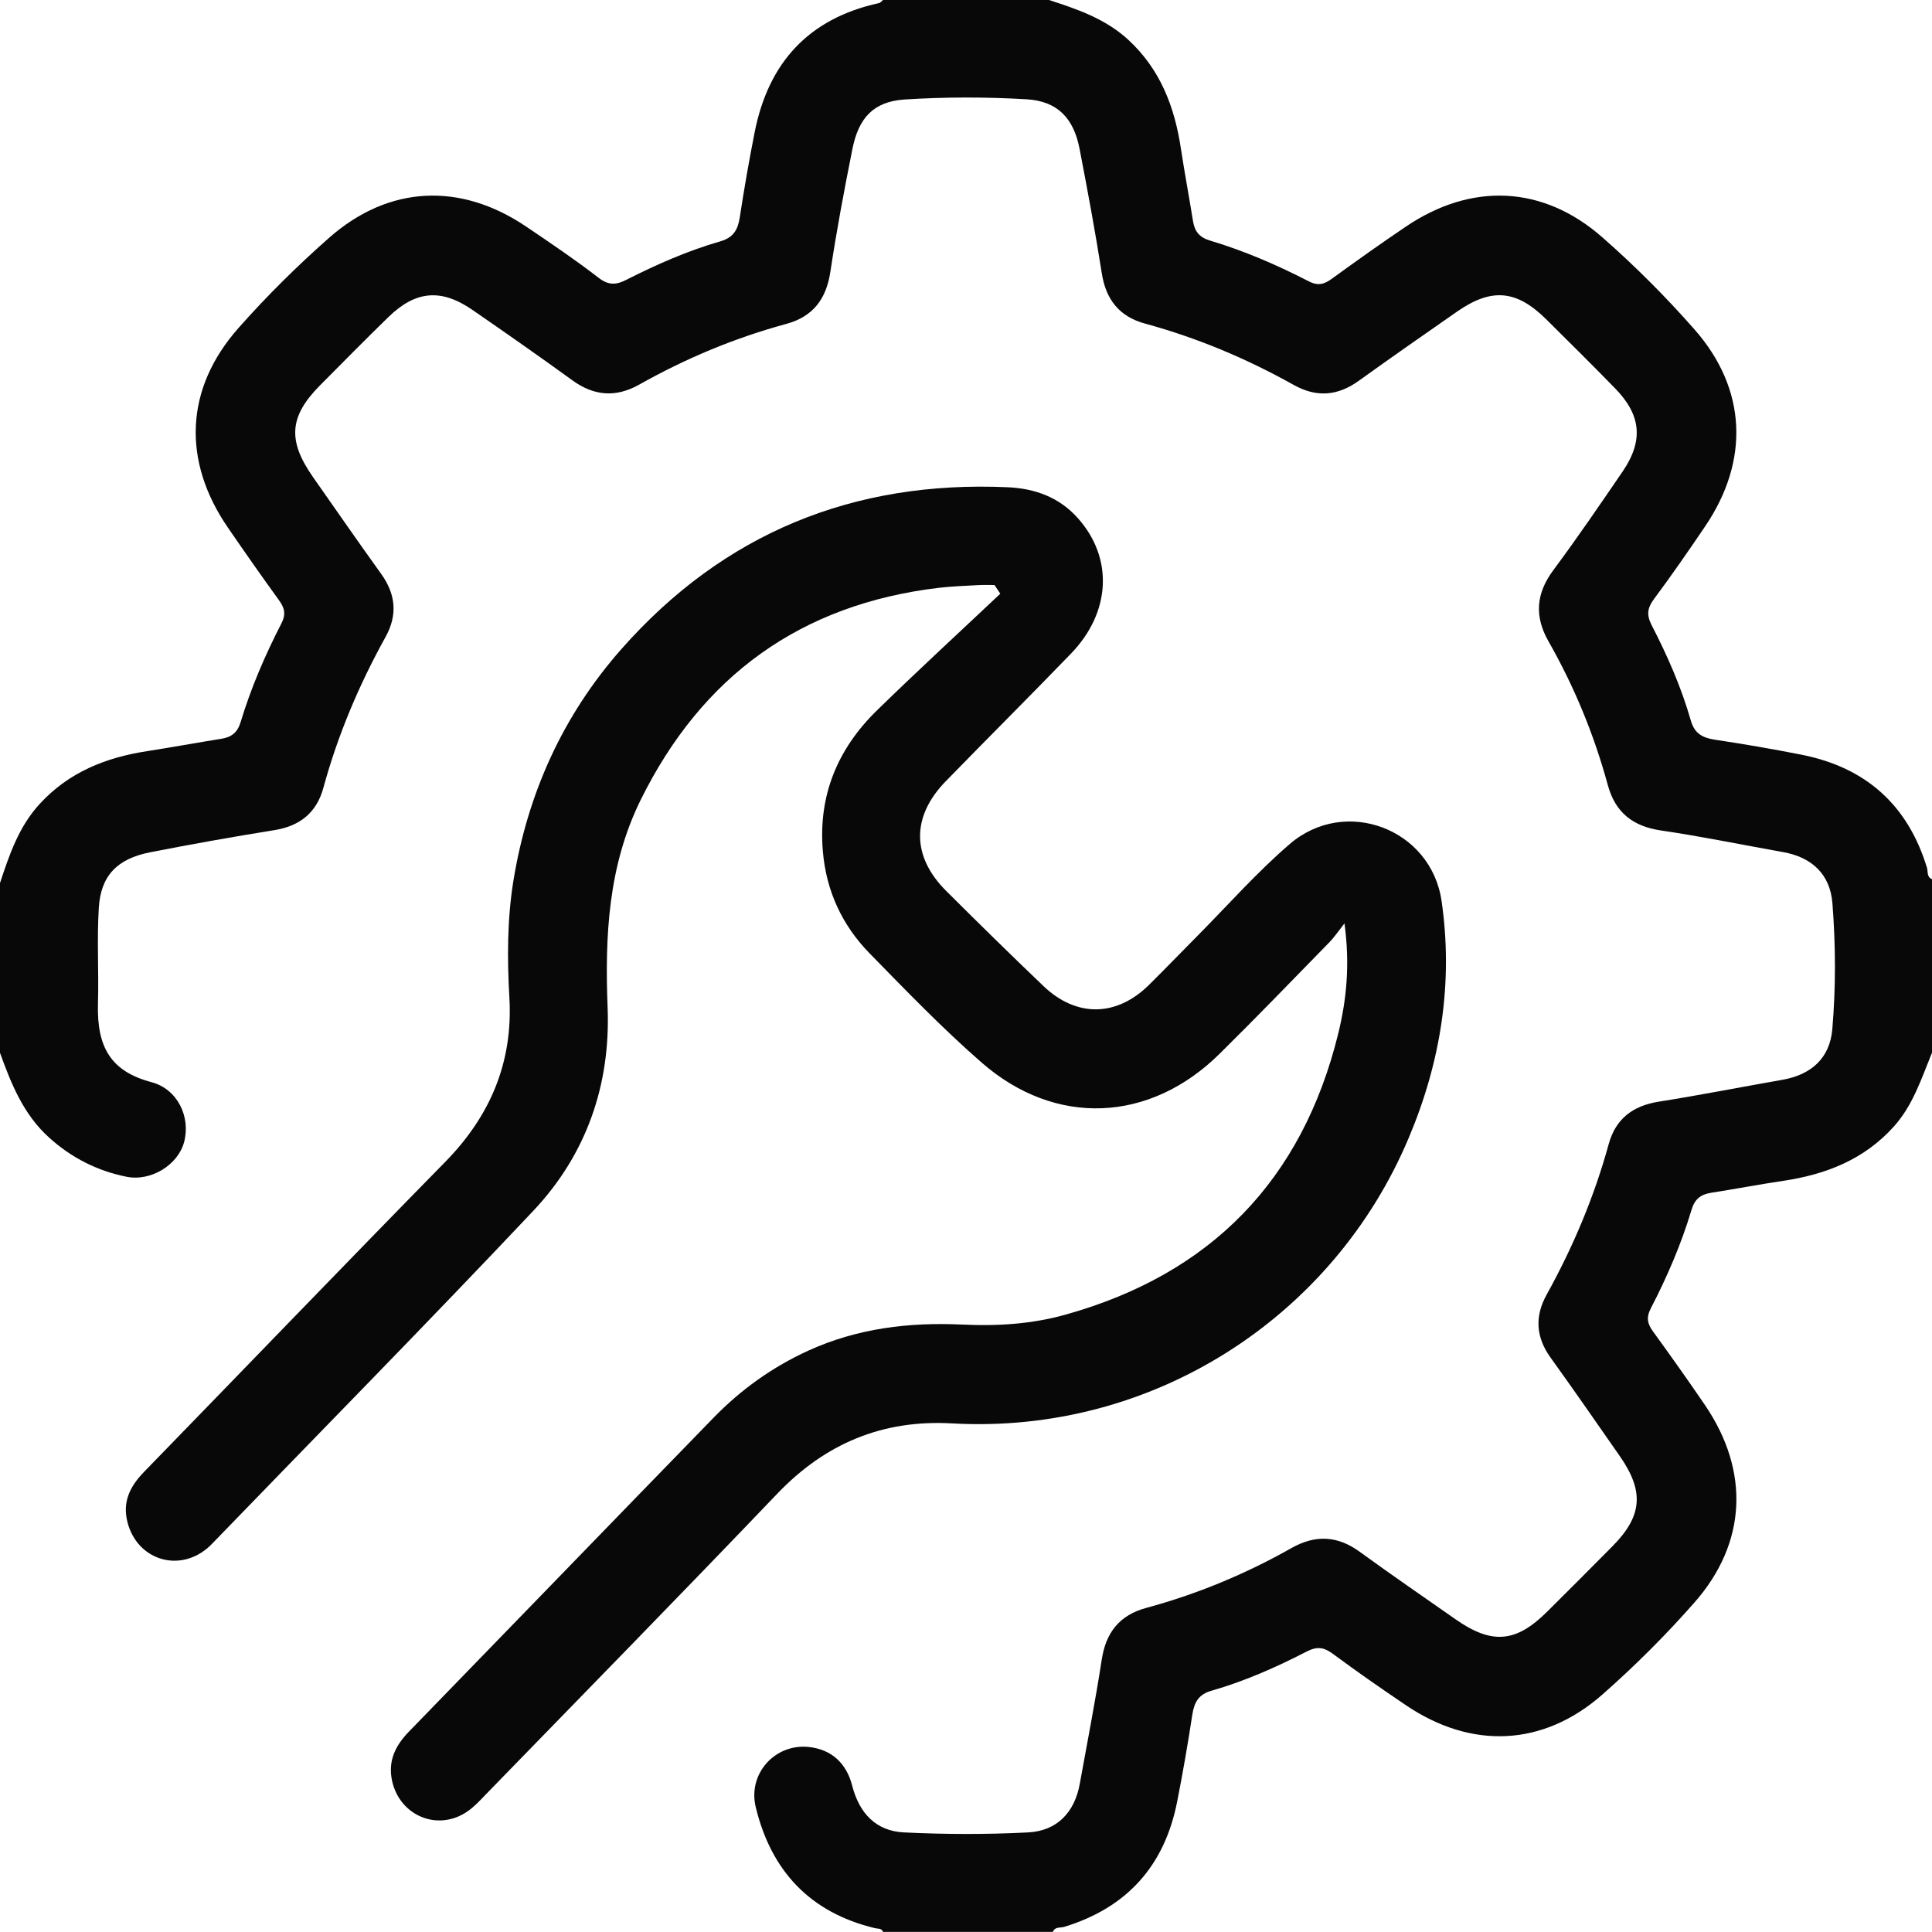 <svg
                width="20"
                height="20"
                viewBox="0 0 20 20"
                fill="none"
                xmlns="http://www.w3.org/2000/svg"
              >
                <path
                  d="M0.411 8.322C0.712 7.994 1.094 7.842 1.522 7.776C1.779 7.736 2.034 7.689 2.29 7.648C2.395 7.632 2.458 7.584 2.491 7.475C2.598 7.121 2.744 6.782 2.913 6.454C2.963 6.356 2.945 6.292 2.887 6.212C2.708 5.965 2.533 5.715 2.36 5.463C1.884 4.771 1.913 4.022 2.47 3.394C2.763 3.063 3.079 2.75 3.41 2.459C4.027 1.917 4.768 1.886 5.449 2.347C5.702 2.518 5.955 2.689 6.196 2.875C6.302 2.958 6.383 2.949 6.489 2.894C6.801 2.736 7.121 2.595 7.458 2.498C7.592 2.459 7.638 2.379 7.658 2.251C7.703 1.956 7.754 1.663 7.812 1.37C7.954 0.649 8.371 0.191 9.099 0.032C9.114 0.029 9.127 0.011 9.141 0C9.714 0 10.287 0 10.859 0C11.153 0.095 11.442 0.194 11.678 0.41C12.011 0.716 12.16 1.106 12.225 1.541C12.263 1.791 12.31 2.04 12.35 2.289C12.367 2.396 12.416 2.457 12.525 2.49C12.879 2.596 13.218 2.742 13.546 2.911C13.643 2.962 13.707 2.944 13.788 2.885C14.04 2.702 14.294 2.521 14.552 2.347C15.232 1.886 15.975 1.917 16.59 2.459C16.926 2.754 17.246 3.074 17.541 3.41C18.083 4.025 18.113 4.768 17.652 5.448C17.481 5.701 17.307 5.952 17.125 6.197C17.055 6.291 17.041 6.361 17.098 6.472C17.261 6.788 17.405 7.115 17.503 7.458C17.541 7.592 17.622 7.637 17.75 7.657C18.051 7.702 18.352 7.754 18.651 7.813C19.315 7.945 19.75 8.333 19.948 8.983C19.96 9.024 19.944 9.079 20 9.101C20 9.7 20 10.299 20 10.897C19.891 11.164 19.804 11.44 19.605 11.662C19.297 12.004 18.902 12.158 18.46 12.224C18.21 12.261 17.961 12.309 17.711 12.348C17.605 12.365 17.543 12.414 17.511 12.523C17.405 12.877 17.259 13.216 17.089 13.544C17.039 13.642 17.055 13.706 17.114 13.786C17.297 14.038 17.478 14.293 17.653 14.55C18.114 15.231 18.083 15.973 17.541 16.589C17.246 16.925 16.926 17.244 16.59 17.54C15.975 18.082 15.232 18.112 14.552 17.651C14.299 17.48 14.048 17.306 13.803 17.124C13.709 17.054 13.639 17.039 13.528 17.096C13.212 17.259 12.885 17.404 12.542 17.502C12.408 17.54 12.363 17.621 12.343 17.749C12.297 18.05 12.245 18.351 12.186 18.65C12.056 19.314 11.666 19.749 11.016 19.947C10.976 19.959 10.92 19.943 10.899 19.999C10.313 19.999 9.727 19.999 9.141 19.999C9.127 19.959 9.09 19.968 9.06 19.961C8.387 19.8 7.983 19.369 7.823 18.706C7.74 18.36 8.024 18.046 8.376 18.085C8.614 18.112 8.764 18.258 8.822 18.486C8.895 18.77 9.068 18.955 9.357 18.969C9.786 18.99 10.216 18.991 10.644 18.969C10.942 18.953 11.124 18.763 11.178 18.465C11.255 18.037 11.339 17.611 11.405 17.181C11.448 16.898 11.591 16.719 11.866 16.645C12.393 16.502 12.895 16.294 13.37 16.025C13.617 15.886 13.846 15.896 14.077 16.065C14.403 16.302 14.735 16.53 15.065 16.761C15.443 17.026 15.691 17.006 16.014 16.686C16.24 16.461 16.466 16.236 16.69 16.009C17.002 15.695 17.023 15.44 16.769 15.075C16.531 14.734 16.295 14.392 16.052 14.055C15.898 13.841 15.886 13.626 16.012 13.4C16.286 12.905 16.504 12.387 16.654 11.841C16.726 11.582 16.902 11.448 17.168 11.405C17.597 11.337 18.024 11.253 18.451 11.178C18.749 11.126 18.942 10.955 18.968 10.655C19.005 10.221 19.003 9.783 18.969 9.349C18.945 9.05 18.756 8.874 18.459 8.821C18.037 8.746 17.618 8.659 17.194 8.597C16.902 8.554 16.721 8.41 16.644 8.127C16.502 7.606 16.298 7.11 16.031 6.641C15.882 6.38 15.9 6.144 16.081 5.901C16.329 5.567 16.563 5.224 16.798 4.88C17.014 4.563 16.99 4.298 16.722 4.023C16.486 3.78 16.245 3.543 16.005 3.304C15.698 3.001 15.441 2.978 15.086 3.224C14.745 3.462 14.403 3.699 14.066 3.942C13.847 4.1 13.627 4.116 13.393 3.985C12.905 3.712 12.393 3.497 11.854 3.35C11.587 3.278 11.447 3.1 11.405 2.825C11.338 2.396 11.258 1.969 11.176 1.542C11.115 1.225 10.949 1.048 10.63 1.028C10.209 1.003 9.784 1.003 9.363 1.03C9.041 1.052 8.887 1.221 8.823 1.548C8.739 1.968 8.66 2.389 8.596 2.813C8.554 3.095 8.416 3.278 8.14 3.353C7.606 3.498 7.099 3.71 6.618 3.981C6.378 4.116 6.152 4.101 5.928 3.939C5.586 3.691 5.24 3.449 4.892 3.209C4.566 2.984 4.302 3.008 4.019 3.284C3.781 3.516 3.548 3.752 3.314 3.988C2.994 4.31 2.975 4.559 3.239 4.937C3.474 5.272 3.707 5.609 3.946 5.941C4.098 6.153 4.117 6.368 3.99 6.596C3.716 7.091 3.497 7.608 3.348 8.154C3.278 8.413 3.104 8.552 2.838 8.594C2.409 8.663 1.981 8.739 1.554 8.823C1.215 8.889 1.043 9.064 1.023 9.397C1.002 9.727 1.024 10.061 1.014 10.393C1.002 10.847 1.152 11.092 1.569 11.203C1.838 11.274 1.975 11.562 1.906 11.822C1.844 12.057 1.566 12.232 1.311 12.182C1.007 12.121 0.738 11.985 0.506 11.774C0.242 11.535 0.116 11.22 -4.28665e-07 10.899C-4.28665e-07 10.313 -4.28665e-07 9.727 -4.28665e-07 9.141C0.097 8.847 0.195 8.557 0.411 8.322Z"
                  fill="#090808"
                ></path>
                <path
                  d="M4.608 12.029C5.076 11.552 5.312 10.995 5.273 10.326C5.25 9.923 5.25 9.522 5.314 9.122C5.461 8.216 5.826 7.407 6.432 6.72C7.491 5.519 8.835 4.972 10.433 5.044C10.716 5.057 10.966 5.148 11.159 5.365C11.526 5.777 11.501 6.337 11.087 6.766C10.657 7.211 10.219 7.647 9.788 8.09C9.434 8.455 9.437 8.866 9.795 9.223C10.127 9.554 10.461 9.882 10.8 10.206C11.141 10.533 11.555 10.528 11.891 10.199C12.062 10.03 12.229 9.856 12.399 9.685C12.715 9.366 13.014 9.027 13.353 8.736C13.927 8.244 14.814 8.579 14.923 9.326C15.046 10.174 14.915 10.995 14.582 11.782C13.8 13.638 11.93 14.851 9.858 14.735C9.137 14.694 8.544 14.942 8.045 15.464C7.046 16.509 6.035 17.541 5.028 18.577C4.97 18.638 4.911 18.701 4.843 18.749C4.536 18.965 4.136 18.799 4.058 18.432C4.015 18.226 4.094 18.07 4.232 17.927C5.285 16.844 6.334 15.758 7.387 14.676C7.67 14.385 7.995 14.152 8.367 13.982C8.876 13.75 9.411 13.686 9.963 13.712C10.323 13.729 10.68 13.707 11.027 13.61C12.534 13.19 13.481 12.217 13.854 10.697C13.939 10.348 13.976 9.988 13.918 9.559C13.845 9.652 13.809 9.706 13.764 9.752C13.386 10.139 13.012 10.527 12.627 10.907C11.904 11.623 10.926 11.668 10.161 10.999C9.755 10.645 9.379 10.254 9.001 9.868C8.717 9.577 8.552 9.221 8.518 8.81C8.469 8.233 8.672 7.75 9.079 7.353C9.498 6.944 9.929 6.548 10.355 6.146C10.335 6.116 10.315 6.086 10.295 6.056C10.239 6.056 10.183 6.054 10.127 6.057C9.991 6.065 9.854 6.069 9.719 6.085C8.29 6.255 7.266 6.996 6.631 8.283C6.296 8.964 6.261 9.69 6.29 10.431C6.321 11.233 6.069 11.952 5.522 12.533C4.428 13.693 3.309 14.829 2.2 15.976C2.182 15.995 2.164 16.013 2.144 16.029C1.839 16.282 1.418 16.141 1.32 15.759C1.264 15.544 1.349 15.383 1.492 15.236C2.531 14.168 3.564 13.093 4.608 12.029Z"
                  fill="#090808"
                ></path>
              </svg>